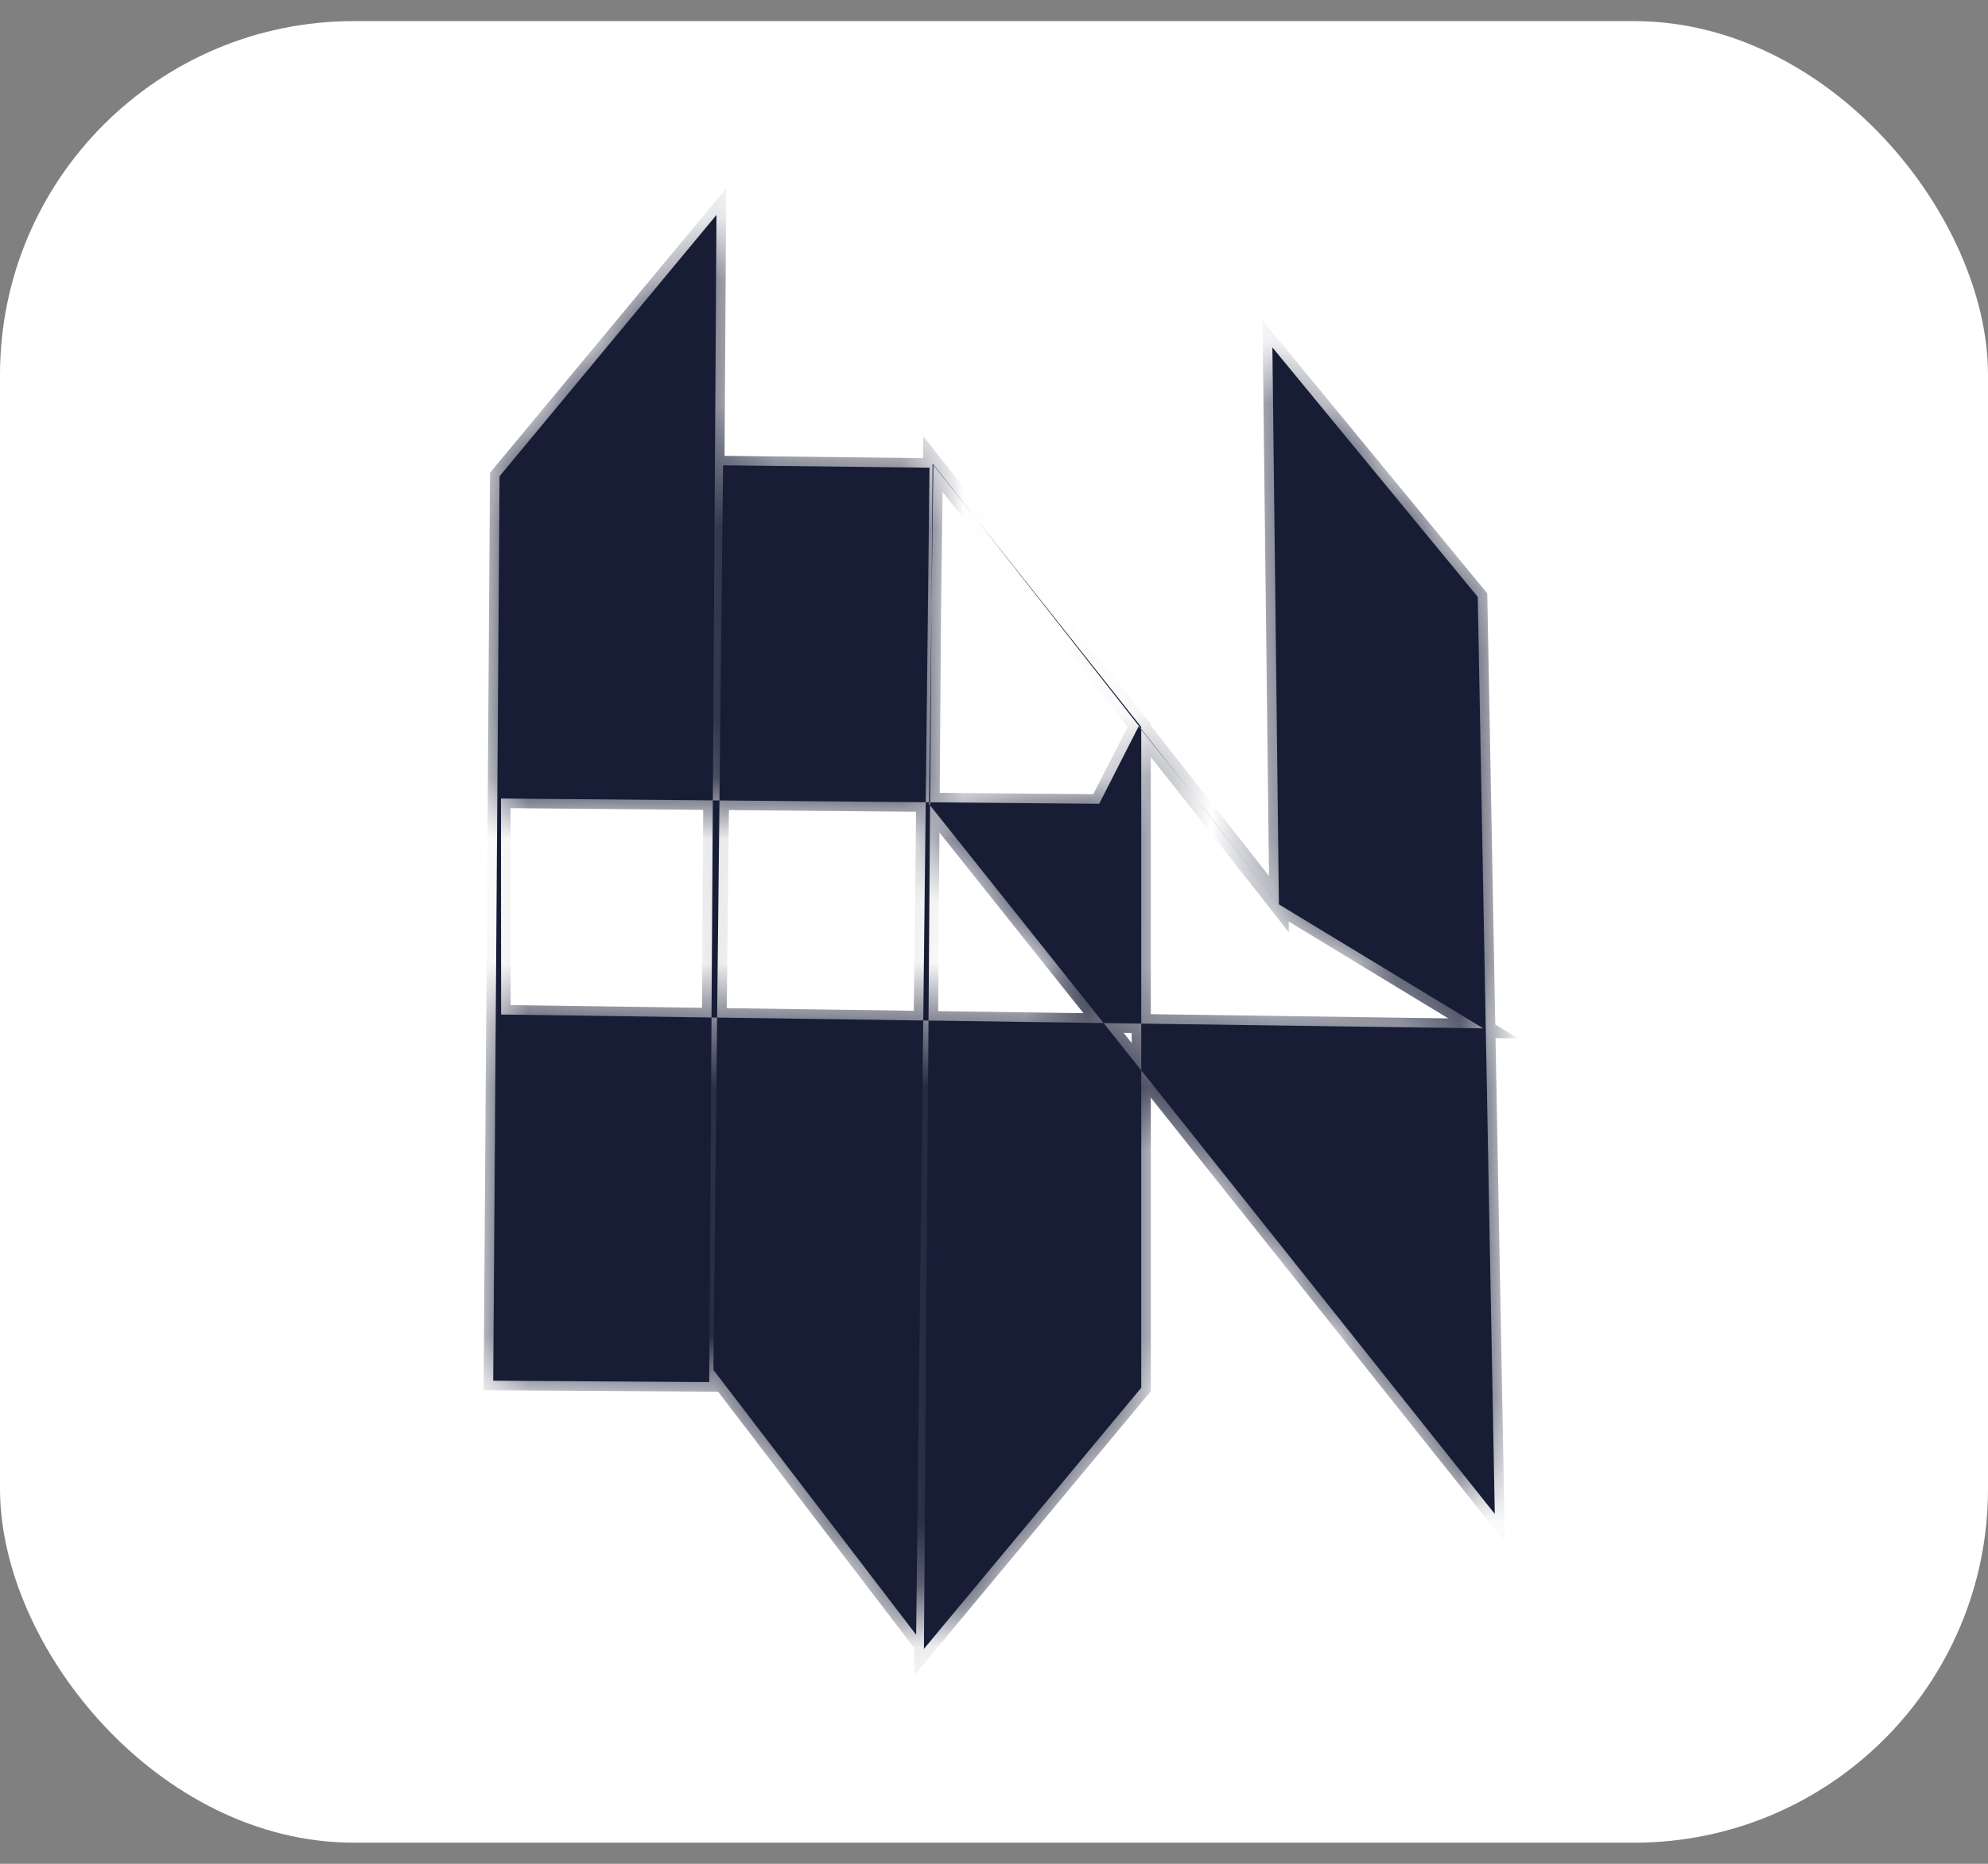 <svg width="32" height="30" viewBox="0 0 32 30" fill="none" xmlns="http://www.w3.org/2000/svg">
<rect x="0" y="0" width="32" height="30" fill="#808080" stroke="none"/>
<rect y="0.34" width="32" height="29.32" rx="5.694" fill="white"/>
<mask id="path-2-inside-1_1_1260" fill="white">
<path fill-rule="evenodd" clip-rule="evenodd" d="M8.041 7.666L11.533 3.459L11.474 12.883L8.064 12.853L8.066 16.33L11.453 16.378L11.416 22.246L7.939 22.224L8.041 7.666ZM11.543 16.379L11.453 16.378L11.474 12.883L11.581 12.884L11.543 16.379ZM14.861 16.426L11.543 16.379L11.483 22.049L14.747 26.314L14.861 16.426ZM14.901 12.913L11.581 12.884L11.639 7.49L14.962 7.528L14.901 12.913ZM14.954 12.914L14.901 12.913L14.861 16.426L14.946 16.427L14.872 26.54L18.37 22.338L18.37 17.228L24.028 24.327L24.028 24.326L24.061 24.367L23.787 9.608L20.481 5.592L20.586 14.553L19.405 13.049L19.168 12.749L18.37 11.733V11.702L15.694 8.328L15.024 7.475L15.024 7.483L15.011 7.467L14.994 9.781L14.954 12.914ZM14.972 12.914L14.994 9.781L15.024 7.483L15.694 8.328L18.37 11.733V11.742L18.329 11.69L17.693 12.938L14.972 12.914ZM14.972 12.914L14.971 12.964L14.954 12.942L14.954 12.914L14.972 12.914ZM17.763 16.467L14.946 16.427L14.971 12.964L17.763 16.467ZM18.37 11.742L19.168 12.749L20.586 14.554L20.586 14.553L20.593 14.561L23.876 16.553L18.37 16.476L18.37 11.742ZM18.37 16.476L18.37 17.228L17.763 16.467L18.37 16.476Z"/>
</mask>
<path fill-rule="evenodd" clip-rule="evenodd" d="M8.041 7.666L11.533 3.459L11.474 12.883L8.064 12.853L8.066 16.33L11.453 16.378L11.416 22.246L7.939 22.224L8.041 7.666ZM11.543 16.379L11.453 16.378L11.474 12.883L11.581 12.884L11.543 16.379ZM14.861 16.426L11.543 16.379L11.483 22.049L14.747 26.314L14.861 16.426ZM14.901 12.913L11.581 12.884L11.639 7.49L14.962 7.528L14.901 12.913ZM14.954 12.914L14.901 12.913L14.861 16.426L14.946 16.427L14.872 26.54L18.37 22.338L18.37 17.228L24.028 24.327L24.028 24.326L24.061 24.367L23.787 9.608L20.481 5.592L20.586 14.553L19.405 13.049L19.168 12.749L18.37 11.733V11.702L15.694 8.328L15.024 7.475L15.024 7.483L15.011 7.467L14.994 9.781L14.954 12.914ZM14.972 12.914L14.994 9.781L15.024 7.483L15.694 8.328L18.37 11.733V11.742L18.329 11.69L17.693 12.938L14.972 12.914ZM14.972 12.914L14.971 12.964L14.954 12.942L14.954 12.914L14.972 12.914ZM17.763 16.467L14.946 16.427L14.971 12.964L17.763 16.467ZM18.37 11.742L19.168 12.749L20.586 14.554L20.586 14.553L20.593 14.561L23.876 16.553L18.37 16.476L18.37 11.742ZM18.37 16.476L18.37 17.228L17.763 16.467L18.37 16.476Z" fill="#181D36"/>
<path d="M11.533 3.459L11.687 3.46L11.69 3.03L11.415 3.361L11.533 3.459ZM8.041 7.666L7.923 7.567L7.888 7.61L7.887 7.665L8.041 7.666ZM8.064 12.853L8.065 12.699L7.91 12.697L7.91 12.853L8.064 12.853ZM8.066 16.33L7.912 16.33L7.913 16.481L8.064 16.483L8.066 16.33ZM11.416 22.246L11.415 22.4L11.569 22.401L11.57 22.247L11.416 22.246ZM7.939 22.224L7.785 22.223L7.784 22.377L7.938 22.378L7.939 22.224ZM11.483 22.049L11.329 22.047L11.328 22.1L11.361 22.142L11.483 22.049ZM14.747 26.314L14.625 26.408L14.896 26.762L14.901 26.316L14.747 26.314ZM11.639 7.49L11.64 7.337L11.486 7.335L11.485 7.489L11.639 7.49ZM14.962 7.528L15.116 7.53L15.118 7.376L14.964 7.375L14.962 7.528ZM14.872 26.54L14.718 26.539L14.715 26.969L14.99 26.639L14.872 26.54ZM18.37 22.338L18.488 22.437L18.524 22.394L18.524 22.338H18.37ZM24.028 24.327L23.907 24.423L24.216 24.81L24.181 24.316L24.028 24.327ZM24.028 24.326L24.148 24.23L23.84 23.841L23.874 24.336L24.028 24.326ZM24.061 24.367L23.94 24.463L24.223 24.819L24.215 24.364L24.061 24.367ZM23.787 9.608L23.941 9.605L23.94 9.552L23.906 9.51L23.787 9.608ZM20.481 5.592L20.6 5.494L20.322 5.156L20.327 5.594L20.481 5.592ZM19.405 13.049L19.526 12.954L19.526 12.953L19.405 13.049ZM18.37 11.702H18.524V11.648L18.49 11.606L18.37 11.702ZM15.024 7.475L15.145 7.38L14.876 7.038L14.87 7.473L15.024 7.475ZM15.011 7.467L15.132 7.371L14.861 7.029L14.857 7.466L15.011 7.467ZM18.329 11.69L18.449 11.594L18.3 11.406L18.192 11.62L18.329 11.69ZM17.693 12.938L17.691 13.092L17.787 13.092L17.83 13.008L17.693 12.938ZM14.954 12.942L14.8 12.94L14.799 12.995L14.833 13.038L14.954 12.942ZM20.586 14.554L20.465 14.649L20.745 15.006L20.74 14.553L20.586 14.554ZM20.593 14.561L20.472 14.656L20.489 14.678L20.513 14.693L20.593 14.561ZM23.876 16.553L23.874 16.707L24.439 16.715L23.956 16.422L23.876 16.553ZM11.415 3.361L7.923 7.567L8.16 7.764L11.652 3.558L11.415 3.361ZM11.628 12.884L11.687 3.46L11.379 3.458L11.32 12.882L11.628 12.884ZM8.062 13.007L11.473 13.037L11.476 12.729L8.065 12.699L8.062 13.007ZM8.22 16.329L8.218 12.852L7.91 12.853L7.912 16.33L8.22 16.329ZM11.455 16.224L8.069 16.176L8.064 16.483L11.45 16.531L11.455 16.224ZM11.57 22.247L11.606 16.378L11.299 16.377L11.262 22.245L11.57 22.247ZM7.938 22.378L11.415 22.4L11.417 22.092L7.94 22.07L7.938 22.378ZM7.887 7.665L7.785 22.223L8.093 22.226L8.195 7.667L7.887 7.665ZM11.45 16.531L11.541 16.533L11.546 16.225L11.455 16.224L11.45 16.531ZM11.32 12.882L11.299 16.377L11.606 16.378L11.628 12.884L11.32 12.882ZM11.582 12.73L11.476 12.729L11.473 13.037L11.579 13.038L11.582 12.73ZM11.427 12.882L11.39 16.377L11.697 16.381L11.735 12.885L11.427 12.882ZM11.541 16.533L14.858 16.58L14.863 16.272L11.546 16.225L11.541 16.533ZM11.39 16.377L11.329 22.047L11.637 22.05L11.697 16.381L11.39 16.377ZM11.361 22.142L14.625 26.408L14.87 26.221L11.605 21.955L11.361 22.142ZM14.901 26.316L15.014 16.427L14.707 16.424L14.594 26.313L14.901 26.316ZM14.902 12.759L11.582 12.73L11.579 13.038L14.899 13.067L14.902 12.759ZM11.485 7.489L11.427 12.882L11.735 12.885L11.792 7.492L11.485 7.489ZM14.964 7.375L11.64 7.337L11.637 7.644L14.96 7.682L14.964 7.375ZM15.055 12.915L15.116 7.53L14.808 7.527L14.747 12.911L15.055 12.915ZM14.955 12.76L14.902 12.759L14.899 13.067L14.953 13.068L14.955 12.76ZM15.014 16.427L15.055 12.915L14.747 12.911L14.707 16.424L15.014 16.427ZM14.858 16.58L14.944 16.581L14.948 16.273L14.863 16.272L14.858 16.58ZM15.026 26.541L15.1 16.428L14.792 16.426L14.718 26.539L15.026 26.541ZM18.252 22.24L14.754 26.442L14.99 26.639L18.488 22.437L18.252 22.24ZM18.216 17.228L18.216 22.338H18.524L18.524 17.228H18.216ZM18.25 17.324L23.907 24.423L24.148 24.231L18.49 17.132L18.25 17.324ZM24.181 24.316L24.181 24.315L23.874 24.336L23.874 24.338L24.181 24.316ZM23.907 24.421L23.94 24.463L24.181 24.271L24.148 24.23L23.907 24.421ZM24.215 24.364L23.941 9.605L23.633 9.611L23.907 24.37L24.215 24.364ZM23.906 9.51L20.6 5.494L20.362 5.69L23.668 9.706L23.906 9.51ZM20.327 5.594L20.432 14.555L20.74 14.551L20.635 5.59L20.327 5.594ZM20.707 14.458L19.526 12.954L19.284 13.143L20.465 14.648L20.707 14.458ZM19.526 12.953L19.289 12.654L19.047 12.845L19.284 13.144L19.526 12.953ZM19.289 12.654L18.491 11.638L18.249 11.829L19.047 12.845L19.289 12.654ZM18.216 11.702V11.733H18.524V11.702H18.216ZM15.573 8.424L18.249 11.797L18.49 11.606L15.815 8.232L15.573 8.424ZM15.815 8.233L15.145 7.38L14.903 7.57L15.573 8.423L15.815 8.233ZM14.87 7.473L14.87 7.481L15.178 7.485L15.178 7.477L14.87 7.473ZM14.891 7.563L14.903 7.579L15.145 7.387L15.132 7.371L14.891 7.563ZM15.148 9.782L15.165 7.468L14.857 7.466L14.841 9.78L15.148 9.782ZM14.841 9.779L14.8 12.912L15.108 12.916L15.148 9.783L14.841 9.779ZM15.125 12.915L15.148 9.782L14.841 9.78L14.818 12.913L15.125 12.915ZM14.87 7.481L14.841 9.779L15.148 9.783L15.178 7.485L14.87 7.481ZM14.903 7.579L15.573 8.424L15.815 8.232L15.145 7.387L14.903 7.579ZM18.491 11.638L15.815 8.233L15.573 8.423L18.249 11.829L18.491 11.638ZM18.216 11.733V11.742H18.524V11.733H18.216ZM18.208 11.785L18.249 11.837L18.49 11.646L18.449 11.594L18.208 11.785ZM17.83 13.008L18.466 11.76L18.192 11.62L17.555 12.868L17.83 13.008ZM14.97 13.068L17.691 13.092L17.694 12.784L14.973 12.76L14.97 13.068ZM15.125 12.965L15.125 12.915L14.818 12.913L14.817 12.963L15.125 12.965ZM15.091 12.868L15.074 12.846L14.833 13.038L14.851 13.06L15.091 12.868ZM15.107 12.944L15.108 12.916L14.8 12.912L14.8 12.94L15.107 12.944ZM14.953 13.068L14.97 13.068L14.973 12.76L14.955 12.76L14.953 13.068ZM14.944 16.581L17.761 16.621L17.765 16.313L14.948 16.273L14.944 16.581ZM15.1 16.428L15.125 12.965L14.817 12.963L14.792 16.426L15.1 16.428ZM17.883 16.371L15.091 12.868L14.851 13.06L17.643 16.563L17.883 16.371ZM18.249 11.837L19.047 12.845L19.289 12.654L18.49 11.646L18.249 11.837ZM19.047 12.845L20.465 14.649L20.707 14.459L19.289 12.654L19.047 12.845ZM20.74 14.553L20.74 14.551L20.432 14.555L20.432 14.556L20.74 14.553ZM20.465 14.648L20.472 14.656L20.714 14.466L20.707 14.458L20.465 14.648ZM20.513 14.693L23.796 16.685L23.956 16.422L20.672 14.43L20.513 14.693ZM23.878 16.4L18.372 16.322L18.368 16.629L23.874 16.707L23.878 16.4ZM18.216 11.742L18.216 16.476H18.524L18.524 11.742H18.216ZM18.216 16.476L18.216 17.228H18.524L18.524 16.476H18.216ZM17.643 16.563L18.25 17.324L18.49 17.132L17.883 16.371L17.643 16.563ZM18.372 16.322L17.765 16.313L17.761 16.621L18.368 16.629L18.372 16.322Z" fill="#181D36" mask="url(#path-2-inside-1_1_1260)"/>
</svg>
